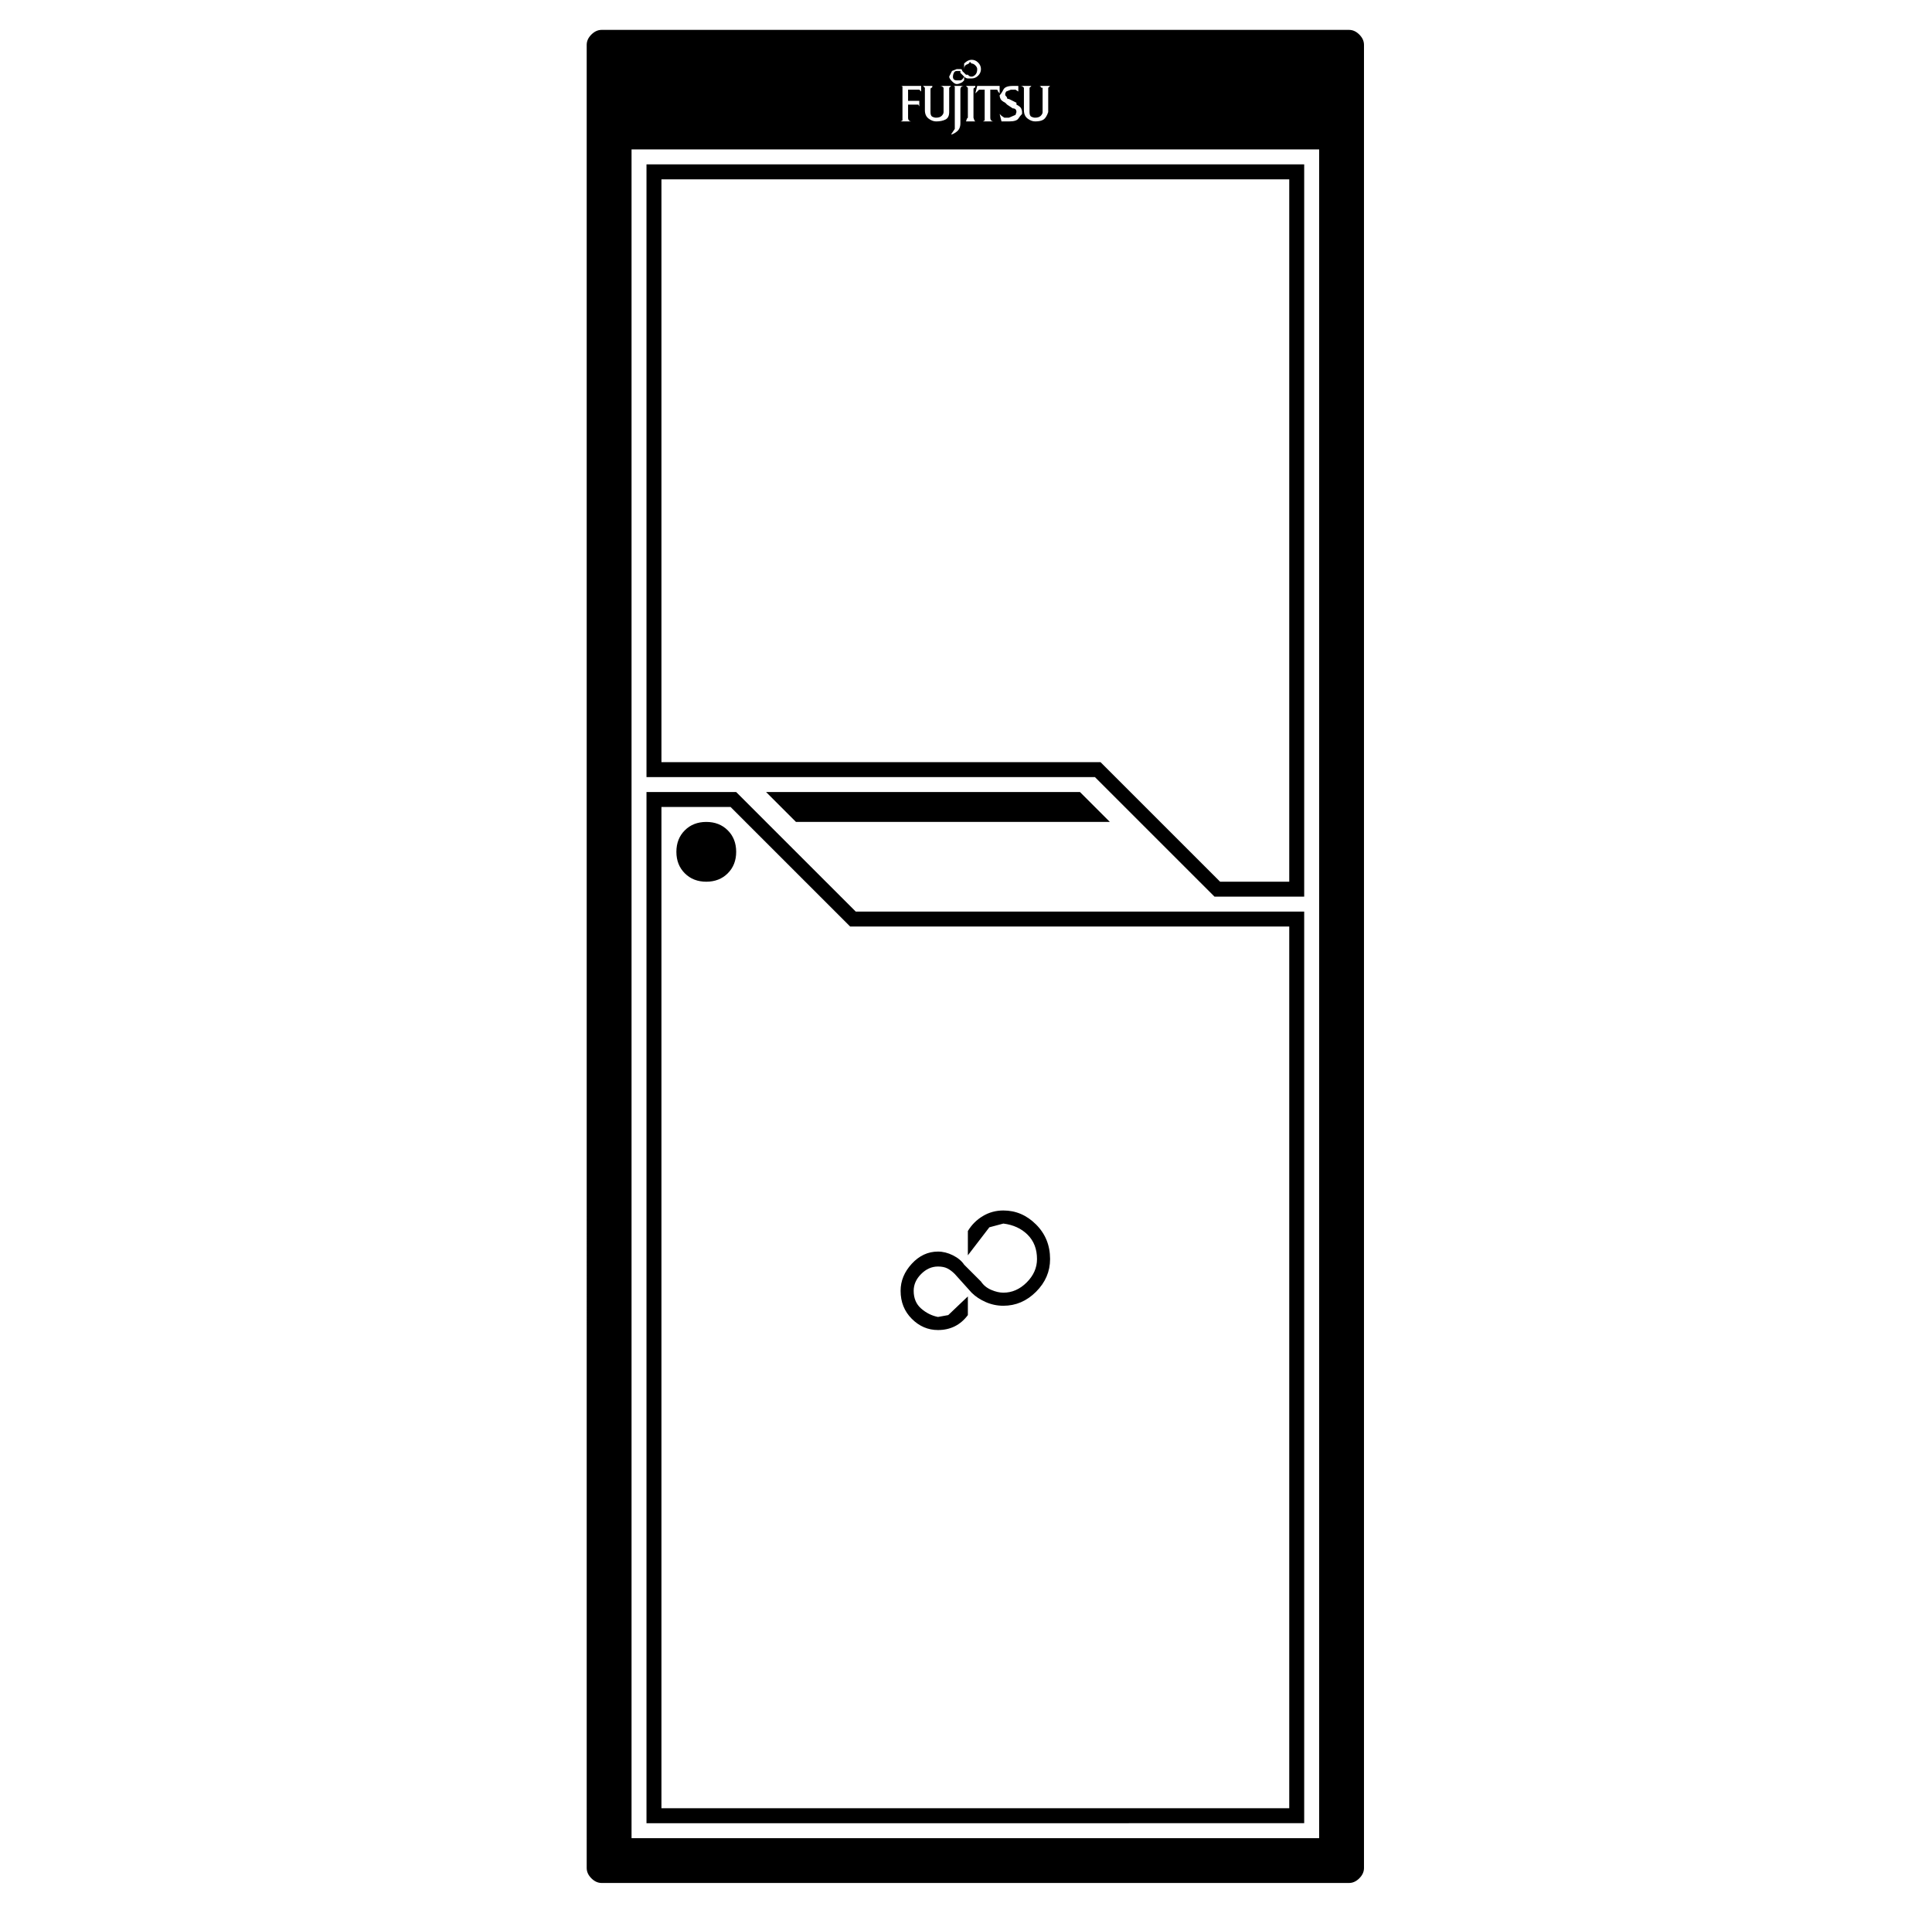 <svg viewBox="-10 0 1034 1024"><path fill="currentColor" d="M712 16q3 0 5.5 2.5T720 24v976q0 3-2.5 5.5t-5.5 2.5H312q-3 0-5.5-2.5t-2.5-5.5V24q0-3 2.5-5.5T312 16h400zm-16 64H328v904h368V80zM384 424l64 64h240v488H336V424h48zm-3 8h-37v536h336V496H445l-64-64zm146 216q10 0 17.5 7.5T552 674q0 10-7.5 17.5T527 699q-5 0-9.5-2t-7.5-5l-9-10q-2-2-4-3t-5-1q-5 0-9 4t-4 9q0 6 4 9.5t9 4.5l5.5-1 10.5-10v10q-3 4-7 6t-9 2q-8 0-14-6t-6-15q0-8 6-14.5t14-6.5q4 0 8 2t6 5l9 9q2 3 5.5 4.5t6.5 1.5q7 0 12.5-5.5T545 674q0-8-5-13t-13-6l-7.5 2-11.5 15v-13q3-5 8-8t11-3zM688 88v392h-48l-64-64H336V88h352zm-8 8H344v312h235l64 64h37V96zM368 440q7 0 11.5 4.5T384 456t-4.5 11.5T368 472t-11.5-4.5T352 456t4.5-11.5T368 440zm200-16 16 16H416l-16-16h168zM500 46q1 0 1 .5V69l-2 3q1 0 3-1.5t2-4.5V48q0-1 .5-1.5t1.5-.5h-6zm42 0h-6q1 0 1.5.5l.5.5v12q0 3 2 4.5t4 1.5q3 0 4.5-1t2.5-4V47l1-1h-6q1 0 1 .5t1 .5v13q0 1-1 2t-3 1q-1 0-2-.5t-1-2.5V47l1-1zm-53 0h-5l.5.5.5.5v12q0 3 2 4.5t4 1.5q3 0 5-1t2-4V47l1-1h-6q1 0 1.5.5l.5.5v13q0 1-1 2t-3 1q-1 0-2-.5t-1-2.5V48q0-1 .5-1t.5-1zm43 0q-4 0-5 2t-2 3q0 1 .5 2t2.5 2l1 1 3 2q1 0 1.5.5t.5 1.5l-.5 1.5L530 63h-2.5l-1.5-1-1-1 1 4h4q4 0 5-1.5t2-2.5v-1q0-1-.5-2t-2.5-2v-1l-4-2q-1 0-1-.5t-1-1.5v-1l.5-1 2.5-1h2.5l1.5 1v-3h-3zm-49 0h-11q1 0 1 .5v18l-1 .5h6q-1 0-1.5-.5T476 63v-7h5.5l.5 1v-3h-6v-6h6l.5.5.5.5v-3zm42 0h-12l-1 4 1.5-1.5.5-.5h3v16.5l-1 .5h6q-1 0-1.5-.5T520 63V48h3q1 0 1 .5t1 1.5v-4zm-18 0 .5.5.5.5v16l-.5.5-.5 1.5h5l-.5-.5-.5-1.5V48q0-1 .5-1t.5-1h-5zm3-14q-1 0-2 .5t-2 1.5v3q0-2 1.5-2.5T509 33l1 1q1 0 2 1t1 2q0 2-1 3t-2 1-1.5-.5l-.5-.5h-1l-2-2q0-1-1-1h-2l-2.5 1-1.5 3q0 1 1.5 2.5T502 45t2-.5l1-.5 1-1v-2q-1 2-2 2h-2q-1 0-1.5-.5T500 41t.5-2 1.5-1h2v1l2 2q1 1 2 1h2q2 0 3.5-1.5T515 37t-1.5-3.5T510 32z"/></svg>
